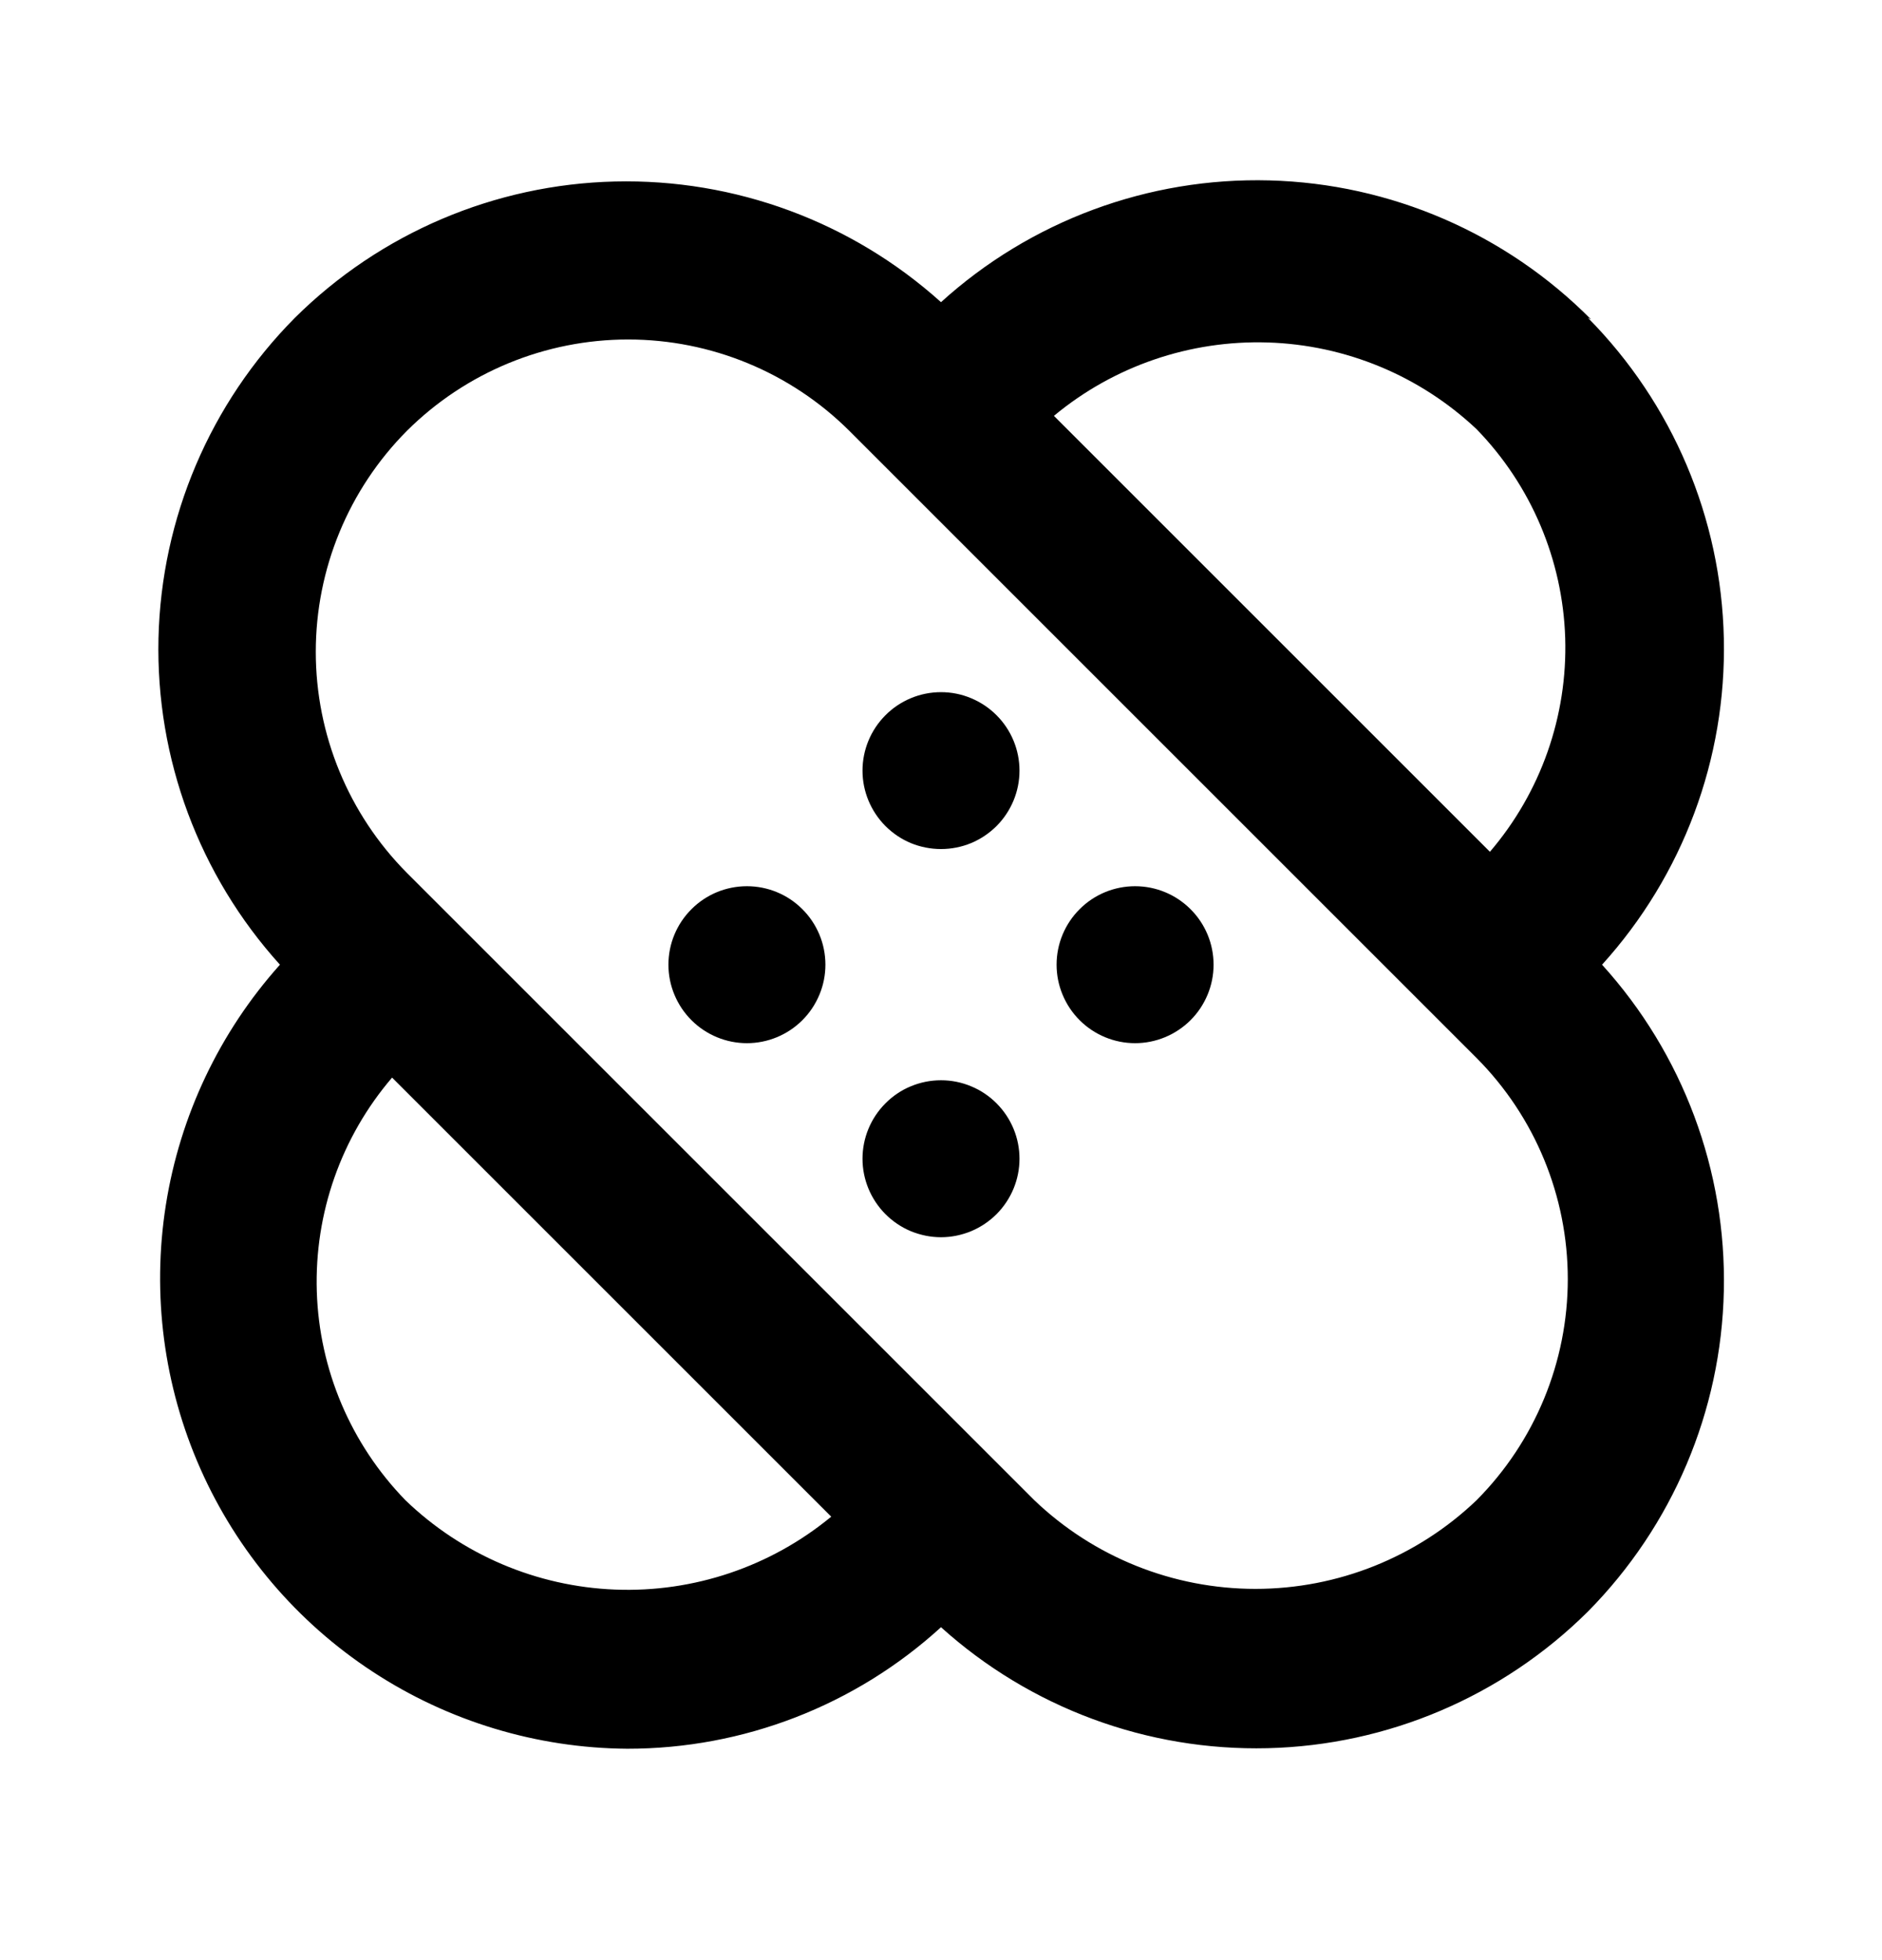 <svg width="24" height="25" viewBox="0 0 24 25" fill="none" xmlns="http://www.w3.org/2000/svg">
<path d="M8.82 11.594C8.726 11.687 8.652 11.797 8.601 11.919C8.55 12.041 8.524 12.172 8.524 12.304C8.524 12.436 8.55 12.566 8.601 12.688C8.652 12.81 8.726 12.921 8.82 13.014C9.007 13.2 9.261 13.305 9.525 13.305C9.789 13.305 10.043 13.2 10.23 13.014C10.324 12.921 10.398 12.81 10.449 12.688C10.5 12.566 10.526 12.436 10.526 12.304C10.526 12.172 10.5 12.041 10.449 11.919C10.398 11.797 10.324 11.687 10.23 11.594C10.043 11.407 9.789 11.303 9.525 11.303C9.261 11.303 9.007 11.407 8.82 11.594ZM11.29 14.074C11.104 14.261 10.999 14.514 10.999 14.779C10.999 15.043 11.104 15.296 11.29 15.484C11.383 15.577 11.493 15.652 11.615 15.703C11.737 15.753 11.868 15.78 12 15.78C12.132 15.78 12.263 15.753 12.384 15.703C12.506 15.652 12.617 15.577 12.71 15.484C12.896 15.296 13.001 15.043 13.001 14.779C13.001 14.514 12.896 14.261 12.71 14.074C12.617 13.98 12.506 13.905 12.384 13.855C12.263 13.804 12.132 13.778 12 13.778C11.868 13.778 11.737 13.804 11.615 13.855C11.493 13.905 11.383 13.98 11.29 14.074ZM20.29 4.074C19.202 2.977 17.733 2.342 16.189 2.301C14.645 2.26 13.144 2.816 12 3.854C10.861 2.828 9.372 2.278 7.84 2.315C6.308 2.352 4.848 2.974 3.76 4.054C2.679 5.144 2.057 6.606 2.021 8.141C1.986 9.675 2.54 11.165 3.57 12.304C2.8 13.164 2.295 14.229 2.115 15.369C1.935 16.51 2.088 17.678 2.556 18.734C3.024 19.79 3.786 20.688 4.752 21.321C5.717 21.954 6.845 22.296 8 22.304C9.48 22.305 10.907 21.752 12 20.754C13.14 21.782 14.63 22.334 16.165 22.297C17.699 22.26 19.161 21.636 20.25 20.554C21.329 19.462 21.95 17.999 21.983 16.465C22.017 14.93 21.461 13.441 20.43 12.304C21.461 11.166 22.017 9.677 21.983 8.143C21.95 6.608 21.329 5.145 20.25 4.054L20.29 4.074ZM18.83 5.474C19.525 6.189 19.928 7.139 19.96 8.136C19.991 9.133 19.649 10.106 19 10.864L13.44 5.304C14.204 4.669 15.174 4.337 16.167 4.368C17.16 4.399 18.107 4.792 18.83 5.474ZM5.17 19.134C4.474 18.418 4.071 17.469 4.04 16.472C4.009 15.474 4.351 14.502 5 13.744L10.6 19.344C9.827 19.982 8.846 20.313 7.845 20.274C6.843 20.235 5.891 19.829 5.17 19.134ZM18.83 19.134C18.071 19.86 17.061 20.265 16.01 20.265C14.959 20.265 13.949 19.86 13.19 19.134L5.19 11.134C4.445 10.384 4.027 9.37 4.027 8.314C4.027 7.257 4.445 6.243 5.19 5.494C5.939 4.749 6.953 4.33 8.01 4.33C9.067 4.33 10.081 4.749 10.83 5.494L18.83 13.494C19.575 14.243 19.993 15.257 19.993 16.314C19.993 17.37 19.575 18.384 18.83 19.134ZM13.77 11.594C13.676 11.687 13.602 11.797 13.551 11.919C13.5 12.041 13.474 12.172 13.474 12.304C13.474 12.436 13.5 12.566 13.551 12.688C13.602 12.81 13.676 12.921 13.77 13.014C13.957 13.2 14.211 13.305 14.475 13.305C14.739 13.305 14.992 13.2 15.18 13.014C15.274 12.921 15.348 12.81 15.399 12.688C15.45 12.566 15.476 12.436 15.476 12.304C15.476 12.172 15.45 12.041 15.399 11.919C15.348 11.797 15.274 11.687 15.18 11.594C14.992 11.407 14.739 11.303 14.475 11.303C14.211 11.303 13.957 11.407 13.77 11.594ZM11.29 9.124C11.104 9.311 10.999 9.564 10.999 9.829C10.999 10.093 11.104 10.346 11.29 10.534C11.383 10.627 11.493 10.702 11.615 10.753C11.737 10.803 11.868 10.829 12 10.829C12.132 10.829 12.263 10.803 12.384 10.753C12.506 10.702 12.617 10.627 12.71 10.534C12.896 10.346 13.001 10.093 13.001 9.829C13.001 9.564 12.896 9.311 12.71 9.124C12.617 9.03 12.506 8.956 12.384 8.905C12.263 8.854 12.132 8.828 12 8.828C11.868 8.828 11.737 8.854 11.615 8.905C11.493 8.956 11.383 9.03 11.29 9.124Z" fill="black"/>
</svg>
